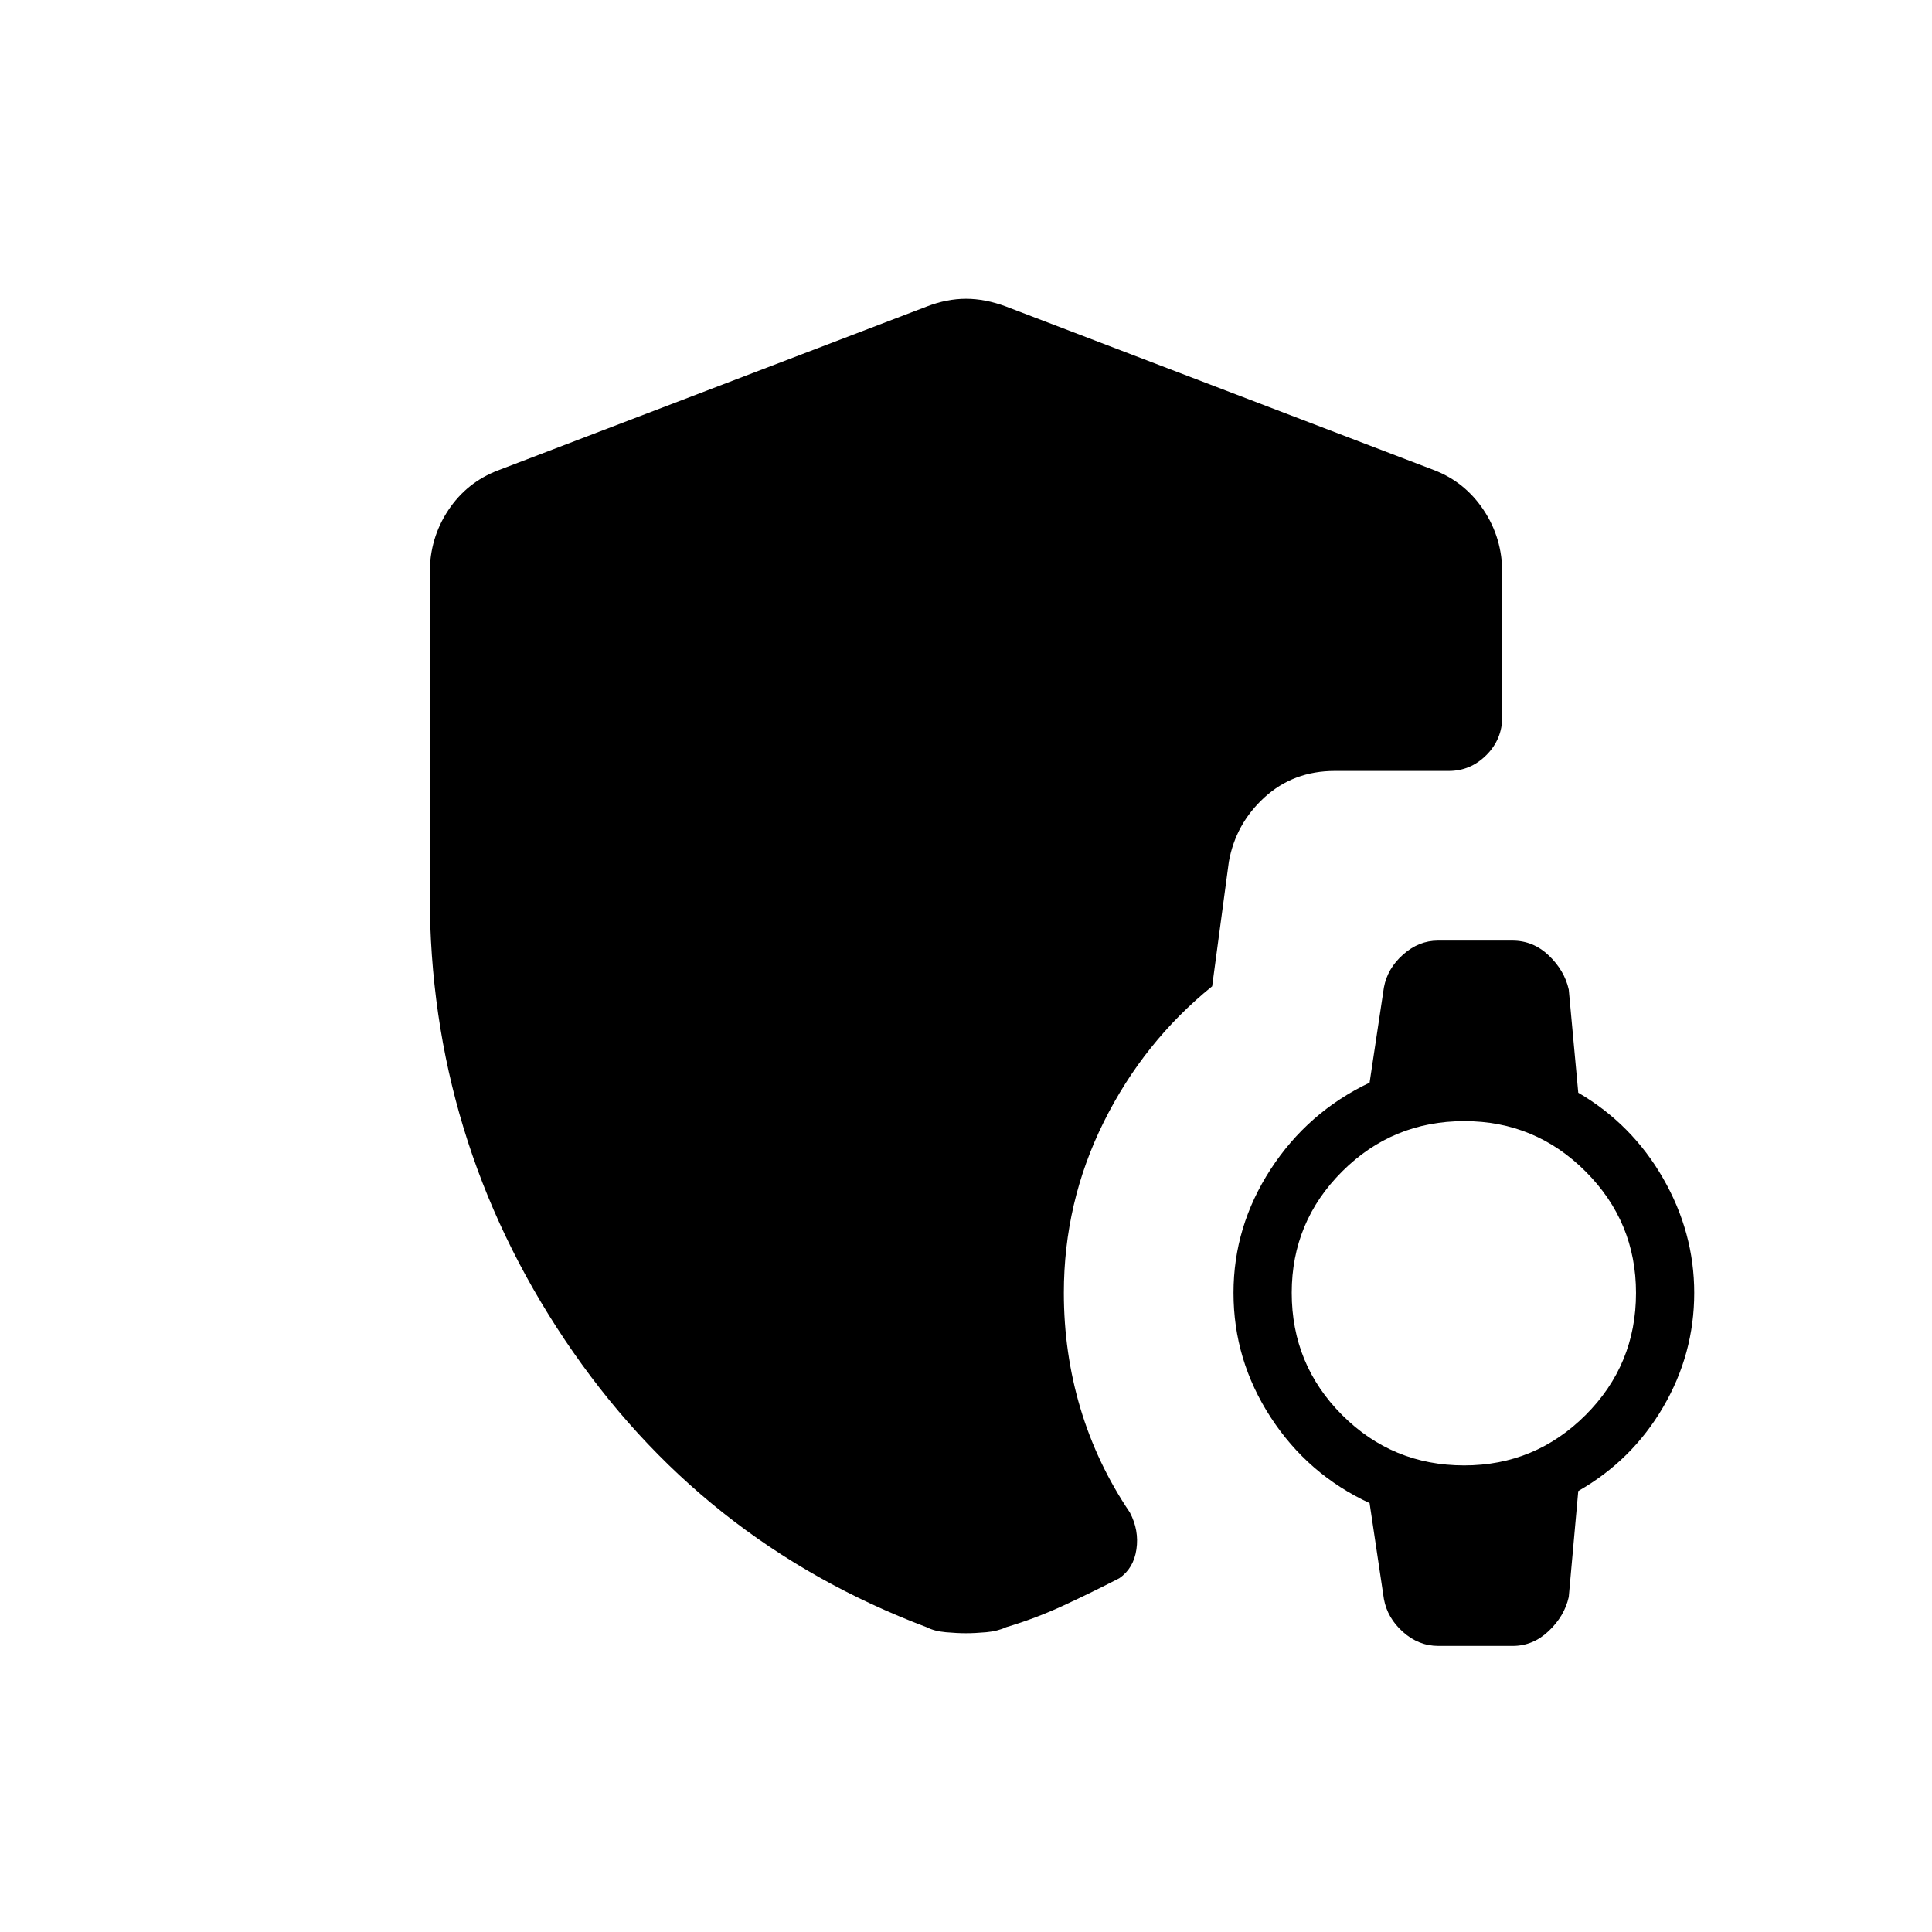 <svg xmlns="http://www.w3.org/2000/svg" height="20" viewBox="0 -960 960 960" width="20"><path d="M714.69-142.15q-9.77 0-17.54-6.93-7.77-6.92-9.5-16.38l-7.11-47.66q-30.69-14.23-49.16-42.65-18.46-28.42-18.46-61.81 0-33 18.46-61.42 18.47-28.42 49.16-43.04l7.11-47.27q1.73-9.46 9.55-16.38 7.81-6.93 17.3-6.93h36.97q10.38 0 18.15 7.43 7.76 7.42 9.88 16.88l4.73 51.27q26.69 15.62 42.15 42.54 15.47 26.92 15.47 56.92 0 30.39-15.47 56.81-15.46 26.42-42.15 41.65l-4.73 52.66q-2.12 9.46-9.93 16.88-7.81 7.43-17.92 7.43h-36.96Zm12.85-89.7q35.27 0 60.33-25.02 25.05-25.02 25.05-60.67 0-35.27-25.02-60.33-25.02-25.05-60.29-25.05-35.65 0-60.71 25.02-25.05 25.02-25.05 60.29 0 35.65 25.02 60.71 25.02 25.05 60.67 25.05ZM480-148.46q-4.43 0-10.07-.5-5.64-.5-9.51-2.5-112.61-42.5-179.75-142.75-67.13-100.25-67.13-221.02v-160.12q0-17.25 9.21-31.14 9.22-13.9 24.83-19.82l212.92-81.38q9.94-3.85 19.5-3.85t19.88 3.85l212.93 81.38q15.22 5.92 24.44 19.82 9.21 13.89 9.21 31.14v71.47q0 11.19-7.88 19.07-7.89 7.89-18.7 7.89h-56.61q-20.54 0-34.91 13.09-14.36 13.1-17.75 32.01l-8.3 61.9q-34.04 27.54-53.87 67.44-19.82 39.9-19.82 84.9 0 29.85 8.23 57.39 8.24 27.54 24.57 51.73 4.66 8.84 3.26 18.32-1.39 9.48-8.53 14.37-13.38 6.89-27.4 13.4-14.02 6.52-28.79 10.91-4.25 2-9.89 2.5-5.64.5-10.07.5Z"/></svg>
